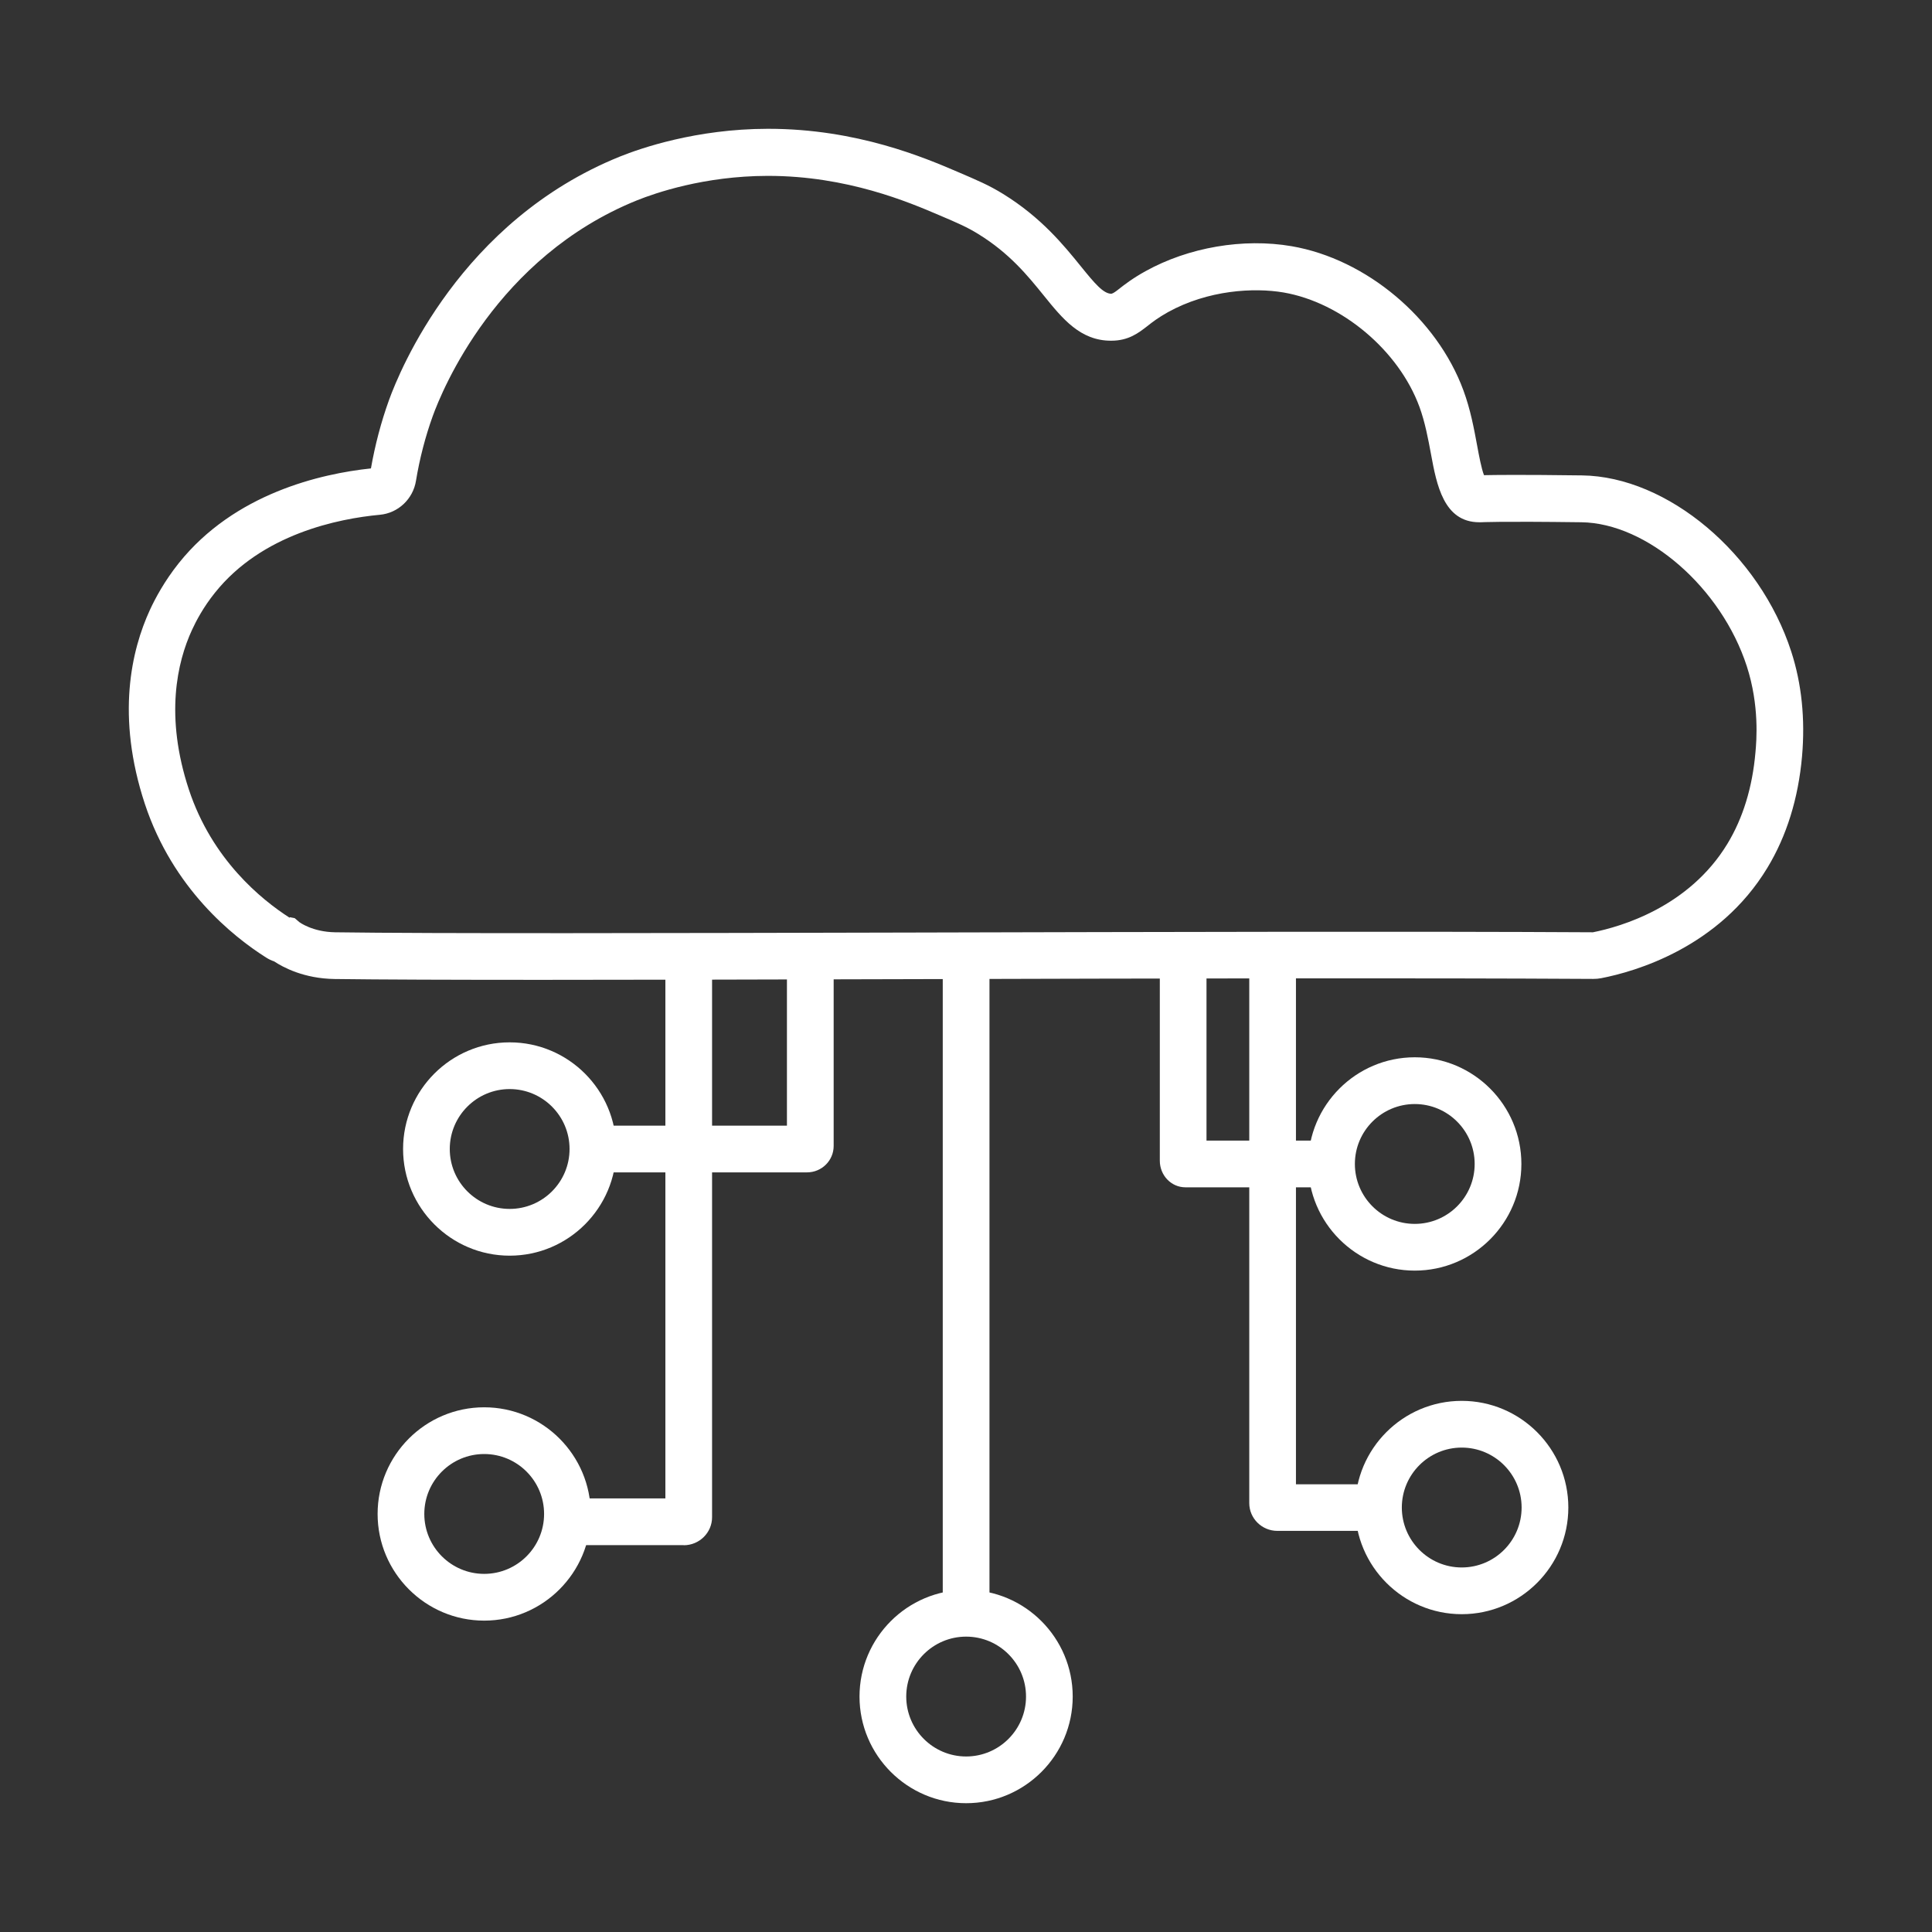 <svg width="60" height="60" viewBox="0 0 60 60" fill="none" xmlns="http://www.w3.org/2000/svg">
<rect x="0" y="0" width="60" height="60" fill="#333333" stroke="none"/>
<path d="M16.824 30.43C14.047 30.43 11.784 30.423 10.389 30.404C9.439 30.39 8.793 30.042 8.514 29.857C8.427 29.828 8.344 29.788 8.264 29.737C7.231 29.084 5.371 27.596 4.5 24.97C3.598 22.238 4.083 20.188 4.653 18.947C4.816 18.592 5.106 18.048 5.552 17.489C7.285 15.319 9.975 14.71 11.52 14.547C11.647 13.821 11.835 13.106 12.082 12.421C12.412 11.51 14.301 6.862 19.25 4.863C19.888 4.606 21.617 4.004 23.836 4H23.865C26.614 4 28.72 4.9 29.735 5.335C30.363 5.604 30.707 5.749 31.149 6.021C32.339 6.754 33.042 7.624 33.557 8.259C34.003 8.811 34.267 9.123 34.518 9.123C34.579 9.108 34.674 9.036 34.746 8.978C34.927 8.836 35.174 8.644 35.573 8.423C36.914 7.679 38.611 7.389 40.112 7.646C42.433 8.045 44.626 9.888 45.449 12.127C45.667 12.718 45.776 13.309 45.873 13.832C45.931 14.148 46.008 14.557 46.087 14.757C46.414 14.75 47.222 14.739 49.129 14.764C51.791 14.797 54.648 17.202 55.63 20.239C55.953 21.237 56.065 22.329 55.964 23.49C55.848 24.799 55.485 25.964 54.887 26.951C53.386 29.432 50.775 30.176 49.724 30.379C49.641 30.394 49.572 30.401 49.481 30.401C43.97 30.368 36.041 30.386 28.372 30.408C24.192 30.419 20.138 30.43 16.82 30.43H16.824ZM9.003 28.485L9.152 28.514L9.297 28.638C9.297 28.638 9.7 28.942 10.407 28.953C13.456 28.997 20.7 28.979 28.369 28.961C36.03 28.942 43.952 28.921 49.47 28.953C50.34 28.779 52.454 28.17 53.647 26.203C54.129 25.409 54.423 24.451 54.517 23.366C54.55 23.007 54.644 21.915 54.249 20.692C53.458 18.251 51.153 16.244 49.108 16.219C46.523 16.186 46.015 16.219 45.993 16.219H45.942C44.833 16.219 44.615 15.047 44.441 14.104C44.354 13.636 44.256 13.11 44.082 12.635C43.441 10.886 41.668 9.395 39.862 9.083C38.945 8.927 37.52 9.003 36.269 9.696C35.972 9.863 35.79 10.001 35.631 10.128C35.359 10.338 35.051 10.581 34.511 10.581H34.503C33.55 10.581 32.998 9.899 32.418 9.181C31.918 8.564 31.356 7.867 30.377 7.265C30.029 7.051 29.753 6.931 29.155 6.677C28.231 6.282 26.309 5.462 23.858 5.462H23.833C21.867 5.466 20.348 5.995 19.786 6.22C15.41 7.987 13.731 12.116 13.438 12.925C13.206 13.571 13.032 14.245 12.919 14.928C12.829 15.497 12.364 15.936 11.795 15.987C10.508 16.107 8.133 16.582 6.676 18.407C6.32 18.849 6.092 19.281 5.962 19.564C5.501 20.565 5.113 22.242 5.867 24.524C6.585 26.693 8.119 27.941 8.993 28.5L9.003 28.485Z" fill="white"/>
<path d="M21.233 47.986H17.561V46.535H20.664V29.32H22.114V47.119C22.114 47.598 21.719 47.989 21.233 47.989V47.986Z" fill="white"/>
<path d="M15.037 50.33C13.213 50.33 11.727 48.842 11.727 47.017C11.727 45.192 13.21 43.705 15.037 43.705C16.864 43.705 18.347 45.192 18.347 47.017C18.347 48.842 16.864 50.33 15.037 50.33ZM15.037 45.156C14.011 45.156 13.177 45.99 13.177 47.017C13.177 48.044 14.011 48.878 15.037 48.878C16.063 48.878 16.897 48.044 16.897 47.017C16.897 45.99 16.063 45.156 15.037 45.156Z" fill="white"/>
<path d="M43.202 47.543H39.671C39.188 47.543 38.797 47.155 38.797 46.68V29.378H40.247V46.096H43.206V47.547L43.202 47.543Z" fill="white"/>
<path d="M45.395 50.13C43.572 50.13 42.085 48.642 42.085 46.817C42.085 44.992 43.568 43.505 45.395 43.505C47.223 43.505 48.706 44.992 48.706 46.817C48.706 48.642 47.223 50.13 45.395 50.13ZM45.395 44.956C44.369 44.956 43.535 45.791 43.535 46.817C43.535 47.844 44.369 48.679 45.395 48.679C46.421 48.679 47.255 47.844 47.255 46.817C47.255 45.791 46.421 44.956 45.395 44.956Z" fill="white"/>
<path d="M25.063 36.409H18.087V34.958H24.439V29.323H25.89V35.589C25.89 36.042 25.52 36.409 25.063 36.409Z" fill="white"/>
<path d="M15.828 38.996C14.004 38.996 12.518 37.508 12.518 35.683C12.518 33.858 14.001 32.371 15.828 32.371C17.655 32.371 19.138 33.858 19.138 35.683C19.138 37.508 17.655 38.996 15.828 38.996ZM15.828 33.822C14.802 33.822 13.968 34.657 13.968 35.683C13.968 36.71 14.802 37.544 15.828 37.544C16.854 37.544 17.688 36.71 17.688 35.683C17.688 34.657 16.854 33.822 15.828 33.822Z" fill="white"/>
<path d="M41.544 36.873H36.813C36.374 36.873 36.019 36.503 36.019 36.046V29.32H37.469V35.422H41.544V36.873Z" fill="white"/>
<path d="M43.937 39.46C42.114 39.46 40.627 37.973 40.627 36.148C40.627 34.323 42.11 32.835 43.937 32.835C45.765 32.835 47.248 34.323 47.248 36.148C47.248 37.973 45.765 39.46 43.937 39.46ZM43.937 34.287C42.911 34.287 42.077 35.121 42.077 36.148C42.077 37.175 42.911 38.009 43.937 38.009C44.963 38.009 45.797 37.175 45.797 36.148C45.797 35.121 44.963 34.287 43.937 34.287Z" fill="white"/>
<path d="M30.004 56C28.18 56 26.693 54.513 26.693 52.688C26.693 50.863 28.176 49.375 30.004 49.375C31.831 49.375 33.314 50.863 33.314 52.688C33.314 54.513 31.831 56 30.004 56ZM30.004 50.827C28.978 50.827 28.144 51.661 28.144 52.688C28.144 53.714 28.978 54.549 30.004 54.549C31.03 54.549 31.864 53.714 31.864 52.688C31.864 51.661 31.03 50.827 30.004 50.827Z" fill="white"/>
<path d="M30.729 29.853H29.278V50.101H30.729V29.853Z" fill="white"/>
</svg>
